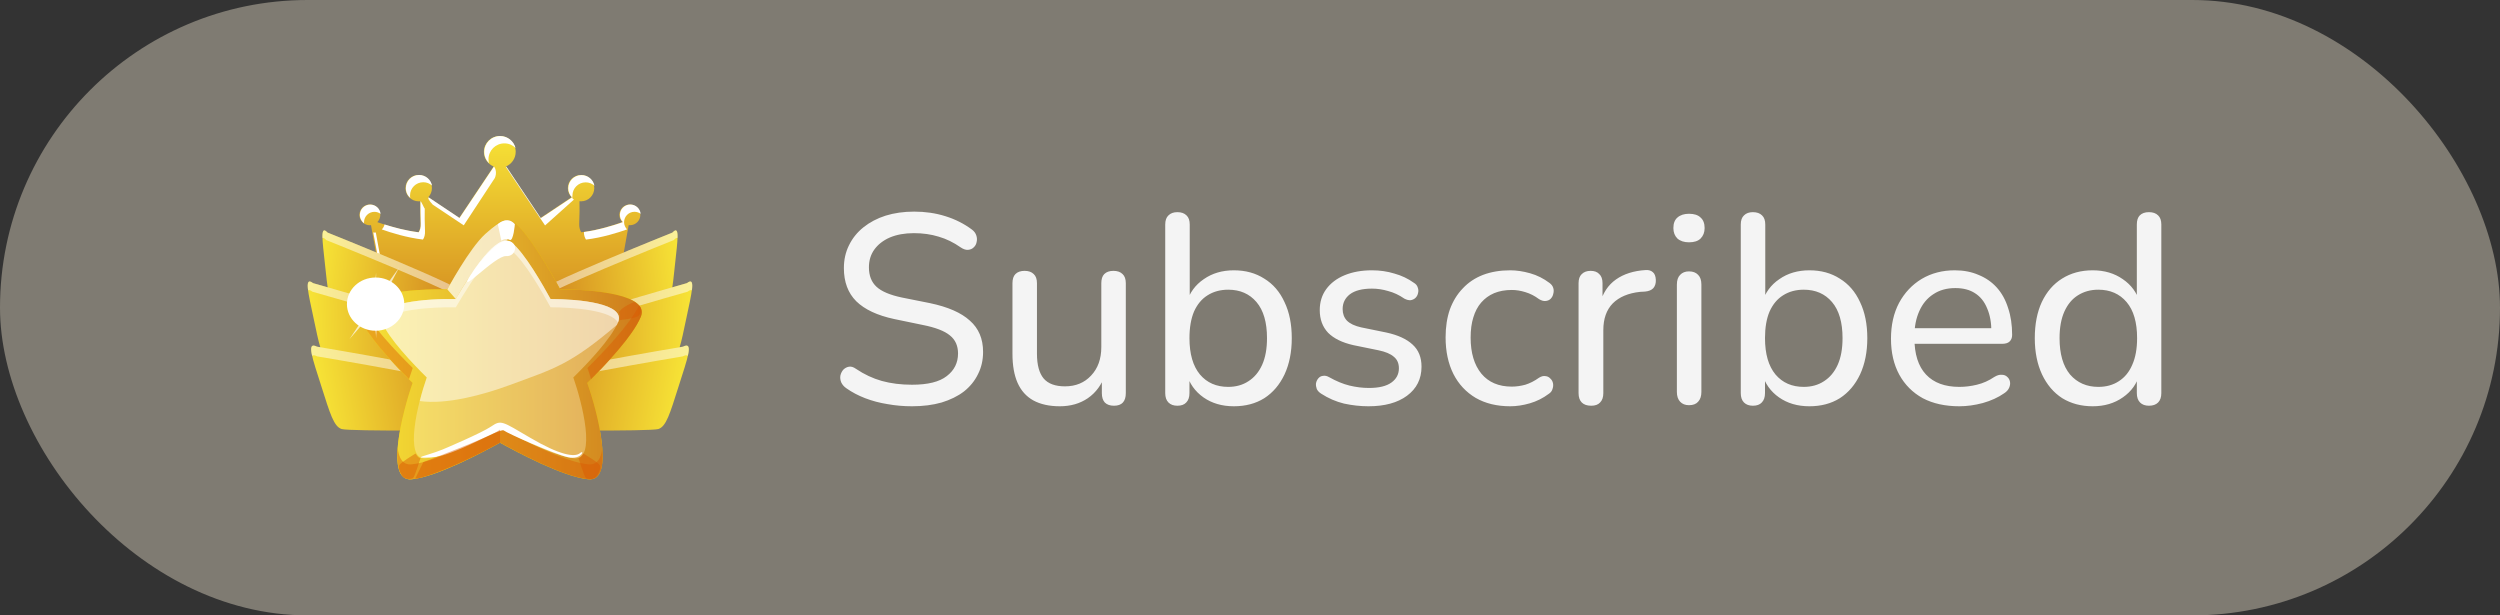 <svg width="130" height="32" viewBox="0 0 130 32" fill="none" xmlns="http://www.w3.org/2000/svg">
<rect x="0" y="0" width="130" height="32" fill="#333333" stroke="none"/>
<rect width="130" height="32" rx="16" fill="#FBF1D7" fill-opacity="0.38"/>
<path d="M32.75 10.634C32.452 10.634 32.209 10.876 32.209 11.174C32.209 11.319 32.267 11.452 32.364 11.549C31.897 11.717 31.074 11.976 30.227 12.079C30.156 11.969 30.11 11.821 30.12 11.627C30.14 11.2 30.14 10.773 30.133 10.463C30.159 10.466 30.185 10.469 30.214 10.469C30.594 10.469 30.902 10.162 30.902 9.783C30.902 9.405 30.594 9.098 30.214 9.098C29.835 9.098 29.527 9.405 29.527 9.783C29.527 9.968 29.601 10.136 29.721 10.259L28.103 11.339L26.306 8.658C26.605 8.532 26.816 8.241 26.816 7.898C26.816 7.442 26.446 7.074 25.989 7.074C25.531 7.074 25.162 7.442 25.162 7.898C25.162 8.241 25.372 8.535 25.671 8.658L23.878 11.336L22.266 10.259C22.386 10.136 22.46 9.968 22.46 9.783C22.46 9.405 22.152 9.098 21.773 9.098C21.393 9.098 21.085 9.405 21.085 9.783C21.085 10.162 21.393 10.469 21.773 10.469C21.799 10.469 21.825 10.466 21.854 10.463C21.847 10.773 21.847 11.2 21.867 11.627C21.877 11.821 21.831 11.966 21.76 12.079C20.913 11.976 20.09 11.717 19.619 11.552C19.717 11.455 19.775 11.319 19.775 11.174C19.775 10.876 19.532 10.634 19.234 10.634C18.935 10.634 18.692 10.876 18.692 11.174C18.692 11.471 18.935 11.714 19.234 11.714C19.253 11.714 19.273 11.711 19.292 11.707L19.996 15.63V15.963C19.996 15.963 20.596 15.924 25.788 15.924C25.859 15.924 26.128 15.924 26.196 15.924C31.388 15.924 31.988 15.963 31.988 15.963V15.63L32.692 11.704C32.715 11.707 32.734 11.711 32.757 11.711C33.055 11.711 33.298 11.468 33.298 11.171C33.292 10.873 33.049 10.634 32.75 10.634Z" fill="url(#paint0_linear_3658_18025)"/>
<path d="M26.329 8.661C26.32 8.664 26.313 8.677 26.303 8.681L28.343 11.723L29.841 10.381C29.721 10.259 29.767 10.352 29.767 10.168C29.767 9.79 30.075 9.482 30.454 9.482C30.629 9.482 30.788 9.547 30.912 9.657C30.85 9.34 30.571 9.104 30.237 9.104C29.858 9.104 29.549 9.411 29.549 9.79C29.549 9.974 29.624 10.142 29.744 10.265L28.122 11.342L26.329 8.661Z" fill="white"/>
<path d="M25.402 8.28C25.402 7.824 25.771 7.455 26.229 7.455C26.456 7.455 26.66 7.546 26.809 7.694C26.718 7.339 26.394 7.074 26.008 7.074C25.551 7.074 25.181 7.442 25.181 7.898C25.181 8.128 25.275 8.335 25.428 8.483C25.412 8.419 25.402 8.351 25.402 8.28Z" fill="white"/>
<path d="M30.363 12.064C30.363 12.229 30.406 12.358 30.471 12.458C31.317 12.355 32.144 12.096 32.608 11.928C32.514 11.831 32.452 11.698 32.452 11.553C32.452 11.255 32.695 11.013 32.993 11.013C33.114 11.013 33.224 11.052 33.315 11.119C33.289 10.848 33.055 10.634 32.776 10.634C32.478 10.634 32.235 10.877 32.235 11.174C32.235 11.32 32.293 11.453 32.39 11.55C31.943 11.708 31.171 11.954 30.363 12.064Z" fill="white"/>
<path d="M22.1 12.008C22.081 11.581 22.081 11.154 22.087 10.844C22.061 10.847 21.912 10.472 21.864 10.462C21.864 10.705 21.867 11.351 21.88 11.626C21.89 11.82 21.844 11.966 21.773 12.079C21.115 11.998 20.469 11.823 19.996 11.671C19.973 11.772 19.924 11.859 19.853 11.93C20.32 12.098 21.147 12.357 21.993 12.457C22.068 12.351 22.11 12.202 22.1 12.008Z" fill="white"/>
<path d="M22.503 10.641L24.114 11.718L25.733 9.254C25.843 8.995 25.771 8.762 25.687 8.659L23.894 11.336L22.285 10.259C22.253 10.318 22.282 10.402 22.503 10.641Z" fill="white"/>
<path d="M20.249 15.956L19.542 12.089C19.522 12.092 19.496 12.095 19.477 12.095C19.444 12.095 19.438 12.092 19.409 12.086L20.07 15.633V15.966C20.07 15.963 20.083 15.963 20.249 15.956Z" fill="white"/>
<path d="M18.929 11.555C18.929 11.258 19.172 11.015 19.47 11.015C19.59 11.015 19.701 11.054 19.791 11.122C19.765 10.85 19.532 10.637 19.253 10.637C18.955 10.637 18.712 10.88 18.712 11.177C18.712 11.355 18.799 11.513 18.932 11.614C18.929 11.591 18.929 11.572 18.929 11.555Z" fill="white"/>
<path d="M21.335 10.294C21.325 10.252 21.322 10.207 21.322 10.162C21.322 9.783 21.63 9.476 22.01 9.476C22.185 9.476 22.344 9.541 22.467 9.651C22.405 9.334 22.126 9.098 21.792 9.098C21.413 9.098 21.105 9.405 21.105 9.783C21.102 9.987 21.192 10.171 21.335 10.294Z" fill="white"/>
<path d="M24.231 15.304C24.105 14.922 17.032 12.096 17.032 12.096C16.636 11.663 16.766 12.494 16.899 13.745C17.032 14.996 17.084 15.572 17.379 15.808C17.674 16.044 23.391 17.03 23.809 17.166C24.228 17.305 24.358 15.685 24.231 15.304Z" fill="url(#paint1_linear_3658_18025)"/>
<path opacity="0.49" d="M24.163 15.692C24.037 15.31 16.964 12.484 16.964 12.484C16.873 12.384 16.811 12.351 16.769 12.374C16.756 11.999 16.818 11.86 17.032 12.092C17.032 12.092 24.108 14.919 24.231 15.3C24.306 15.53 24.29 16.199 24.176 16.675C24.225 16.28 24.218 15.863 24.163 15.692Z" fill="white"/>
<path d="M24.247 17.306C24.069 16.918 16.279 14.725 16.279 14.725C15.799 14.35 16.029 15.23 16.312 16.572C16.594 17.91 16.714 18.534 17.061 18.715C17.408 18.9 23.508 19.414 23.981 19.459C24.461 19.508 24.429 17.694 24.247 17.306Z" fill="url(#paint2_linear_3658_18025)"/>
<path opacity="0.49" d="M24.215 17.749C24.036 17.361 16.247 15.169 16.247 15.169C16.137 15.085 16.065 15.062 16.02 15.097C15.965 14.687 16.017 14.519 16.279 14.722C16.279 14.722 24.069 16.915 24.247 17.303C24.354 17.536 24.409 18.276 24.335 18.826C24.345 18.38 24.296 17.924 24.215 17.749Z" fill="white"/>
<path d="M25.311 19.851C25.071 19.459 16.483 18.027 16.483 18.027C15.906 17.723 16.256 18.654 16.71 20.087C17.165 21.519 17.362 22.189 17.771 22.311C18.18 22.434 24.701 22.392 25.236 22.328C25.774 22.266 25.551 20.242 25.311 19.851Z" fill="url(#paint3_linear_3658_18025)"/>
<path opacity="0.49" d="M25.317 20.355C25.077 19.964 16.49 18.531 16.49 18.531C16.357 18.46 16.276 18.457 16.23 18.509C16.127 18.062 16.169 17.862 16.483 18.027C16.483 18.027 25.071 19.459 25.311 19.85C25.453 20.087 25.593 20.905 25.564 21.538C25.531 21.031 25.427 20.529 25.317 20.355Z" fill="white"/>
<path d="M27.769 15.304C27.895 14.922 34.968 12.096 34.968 12.096C35.364 11.663 35.234 12.494 35.101 13.745C34.968 14.996 34.916 15.572 34.621 15.808C34.326 16.044 28.609 17.03 28.191 17.166C27.772 17.305 27.642 15.685 27.769 15.304Z" fill="url(#paint4_linear_3658_18025)"/>
<path opacity="0.49" d="M27.837 15.692C27.963 15.31 35.036 12.484 35.036 12.484C35.127 12.384 35.189 12.351 35.231 12.374C35.244 11.999 35.182 11.86 34.968 12.092C34.968 12.092 27.892 14.919 27.769 15.3C27.694 15.53 27.71 16.199 27.824 16.675C27.775 16.28 27.779 15.863 27.837 15.692Z" fill="white"/>
<path d="M27.75 17.306C27.928 16.918 35.718 14.725 35.718 14.725C36.197 14.35 35.967 15.23 35.685 16.572C35.403 17.91 35.283 18.534 34.936 18.715C34.589 18.9 28.489 19.414 28.015 19.459C27.539 19.508 27.571 17.694 27.75 17.306Z" fill="url(#paint5_linear_3658_18025)"/>
<path opacity="0.49" d="M27.785 17.749C27.964 17.361 35.753 15.169 35.753 15.169C35.864 15.085 35.935 15.062 35.98 15.097C36.035 14.687 35.983 14.519 35.721 14.722C35.721 14.722 27.931 16.915 27.753 17.303C27.646 17.536 27.591 18.276 27.665 18.826C27.652 18.38 27.704 17.924 27.785 17.749Z" fill="white"/>
<path d="M26.689 19.851C26.929 19.459 35.517 18.027 35.517 18.027C36.094 17.723 35.743 18.654 35.289 20.087C34.836 21.519 34.638 22.189 34.229 22.311C33.82 22.434 27.299 22.392 26.764 22.328C26.225 22.266 26.446 20.242 26.689 19.851Z" fill="url(#paint6_linear_3658_18025)"/>
<path opacity="0.49" d="M26.679 20.355C26.919 19.964 35.507 18.531 35.507 18.531C35.64 18.46 35.721 18.457 35.766 18.509C35.87 18.062 35.828 17.862 35.513 18.027C35.513 18.027 26.926 19.459 26.686 19.85C26.543 20.087 26.404 20.905 26.433 21.538C26.469 21.031 26.572 20.529 26.679 20.355Z" fill="white"/>
<path d="M33.321 16.477C33.798 15.332 30.924 15.051 29.131 15.047C28.716 14.278 27.503 12.131 26.696 11.536C25.797 10.876 24.195 13.46 23.258 15.051C21.533 15.012 18.167 15.245 18.682 16.477C19.107 17.495 20.573 19.038 21.458 19.911C20.917 21.44 20.002 25.055 21.4 24.923C22.694 24.8 25.103 23.516 25.998 23.018C26.893 23.516 29.303 24.8 30.597 24.923C31.995 25.055 31.08 21.444 30.538 19.911C31.43 19.035 32.896 17.495 33.321 16.477Z" fill="#EEC700"/>
<path d="M33.321 16.477C33.798 15.332 30.924 15.051 29.131 15.047C28.716 14.278 27.503 12.131 26.696 11.536C25.797 10.876 24.195 13.46 23.258 15.051C21.533 15.012 18.167 15.245 18.682 16.477C19.107 17.495 20.573 19.038 21.458 19.911C20.917 21.44 20.002 25.055 21.4 24.923C22.694 24.8 25.103 23.516 25.998 23.018C26.893 23.516 29.303 24.8 30.597 24.923C31.995 25.055 31.08 21.444 30.538 19.911C31.43 19.035 32.896 17.495 33.321 16.477Z" fill="url(#paint7_linear_3658_18025)"/>
<path opacity="0.35" d="M32.141 16.748C32.539 15.788 30.13 15.552 28.625 15.548C28.275 14.905 27.26 13.101 26.582 12.602C25.826 12.05 24.487 14.216 23.699 15.552C22.253 15.519 19.428 15.713 19.859 16.748C20.216 17.605 21.448 18.895 22.191 19.629C21.737 20.913 20.968 23.946 22.142 23.833C23.229 23.73 25.249 22.653 26.002 22.236C26.754 22.653 28.774 23.73 29.861 23.833C31.035 23.943 30.266 20.913 29.812 19.629C30.555 18.898 31.787 17.605 32.141 16.748Z" fill="#FFF6CC"/>
<g opacity="0.43">
<path d="M30.545 19.134C30.607 19.306 30.672 19.503 30.736 19.716C31.628 18.824 32.925 17.424 33.321 16.473C33.418 16.243 33.376 16.046 33.237 15.881C32.728 16.897 31.378 18.313 30.545 19.134Z" fill="#DB5800"/>
<path d="M21.462 19.134C20.628 18.313 19.276 16.897 18.767 15.881C18.627 16.046 18.588 16.244 18.682 16.473C19.078 17.424 20.375 18.824 21.267 19.716C21.335 19.503 21.4 19.306 21.462 19.134Z" fill="#DB5800"/>
<path d="M30.6 24.146C29.306 24.023 26.897 22.739 26.002 22.241C25.107 22.742 22.697 24.023 21.403 24.146C20.949 24.188 20.738 23.835 20.68 23.286C20.605 24.246 20.758 24.98 21.403 24.919C22.697 24.796 25.107 23.512 26.002 23.014C26.897 23.512 29.306 24.796 30.6 24.919C31.245 24.98 31.398 24.243 31.323 23.286C31.265 23.832 31.057 24.188 30.6 24.146Z" fill="#DB5800"/>
</g>
<path d="M22.999 23.38C23.073 23.351 25.019 22.53 25.541 22.177C26.063 21.825 26.086 21.893 27.597 22.779C29.108 23.665 29.883 23.794 30.159 23.564C30.431 23.338 30.25 23.936 29.53 23.775C28.81 23.613 26.391 22.536 26.196 22.384C26.005 22.232 23.595 23.733 22.438 23.784C21.28 23.839 22.133 23.729 22.999 23.38Z" fill="white"/>
<path opacity="0.49" d="M28.628 15.548C28.278 14.905 27.263 13.1 26.585 12.602C25.83 12.049 24.49 14.216 23.702 15.551C22.256 15.519 19.431 15.713 19.863 16.748C20.219 17.605 21.452 18.895 22.194 19.629C22.081 19.952 21.945 20.386 21.828 20.854C23.213 21.052 25.116 20.534 26.504 20.023C28.846 19.16 29.63 18.976 32.076 16.896C32.102 16.848 32.124 16.796 32.144 16.751C32.543 15.787 30.133 15.551 28.628 15.548Z" fill="white"/>
<path opacity="0.49" d="M28.628 15.548C28.278 14.905 27.263 13.1 26.585 12.602C25.83 12.049 24.49 14.216 23.702 15.551C22.256 15.519 19.431 15.713 19.863 16.748C19.866 16.754 19.869 16.761 19.872 16.77C20.245 16.091 22.47 15.956 23.702 15.981C24.487 14.649 25.83 12.479 26.585 13.032C27.263 13.53 28.278 15.331 28.628 15.978C29.89 15.981 31.79 16.146 32.134 16.77C32.137 16.764 32.141 16.757 32.144 16.748C32.543 15.787 30.133 15.551 28.628 15.548Z" fill="white"/>
<path d="M26.316 12.515C25.959 12.505 25.064 13.343 24.422 14.381C23.78 15.419 25.762 13.275 26.316 13.317C26.871 13.356 27.007 12.534 26.316 12.515Z" fill="white"/>
<path d="M26.773 11.658C26.773 11.658 26.699 12.576 26.504 12.473C26.267 12.35 26.07 12.515 26.07 12.515L25.885 11.658C25.885 11.658 26.381 11.193 26.773 11.658Z" fill="white"/>
<path d="M18.971 15.781C18.971 15.781 19.415 15.878 19.678 16.059C19.941 16.24 19.941 16.24 19.941 16.24C19.941 16.24 19.782 16.386 19.788 16.576C19.795 16.767 19.82 16.783 19.82 16.783C19.82 16.783 18.737 16.689 18.647 16.34C18.549 15.994 18.848 15.823 18.971 15.781Z" fill="white"/>
<path opacity="0.43" d="M32.964 15.71C32.964 15.71 32.676 15.823 32.458 15.969C32.241 16.114 32.186 16.237 32.186 16.237C32.186 16.237 32.234 16.399 32.234 16.46C32.234 16.522 32.234 16.648 32.234 16.648C32.234 16.648 32.932 16.57 33.146 16.46C33.36 16.35 33.347 16.037 33.292 15.959C33.237 15.885 33.029 15.684 32.964 15.71Z" fill="#DB5800"/>
<path opacity="0.43" d="M21.867 23.817C21.867 23.817 21.569 24.794 21.481 24.855C21.393 24.917 21.033 24.968 20.901 24.729C20.767 24.49 20.699 24.325 20.764 24.186C20.829 24.047 21.617 23.581 21.617 23.581C21.617 23.581 21.724 23.817 21.867 23.817Z" fill="#DB5800"/>
<path opacity="0.43" d="M30.081 23.817C30.081 23.817 30.38 24.794 30.467 24.855C30.552 24.917 30.915 24.968 31.048 24.729C31.181 24.49 31.252 24.325 31.184 24.186C31.119 24.047 30.331 23.581 30.331 23.581C30.331 23.581 30.221 23.817 30.081 23.817Z" fill="#DB5800"/>
<path opacity="0.43" d="M26.002 22.34V23.012C26.002 23.012 23.985 24.154 22.162 24.762C21.757 24.897 21.588 24.894 21.588 24.894L22.016 24.027C22.016 24.027 25.599 22.682 26.002 22.34Z" fill="#DB5800"/>
<path opacity="0.7" d="M23.702 15.551L23.261 15.047C23.261 15.047 24.4 12.916 25.243 12.159C26.083 11.406 26.52 11.234 26.514 11.852C26.508 12.47 26.32 12.512 26.32 12.512C26.32 12.512 25.379 12.596 23.702 15.551Z" fill="white"/>
<path d="M19.532 14.43C18.708 14.43 18.04 15.05 18.04 15.814C18.04 16.577 18.708 17.198 19.532 17.198C20.356 17.198 21.024 16.577 21.024 15.814C21.024 15.05 20.356 14.43 19.532 14.43Z" fill="white"/>
<path opacity="0.7" d="M18.17 17.638C18.569 17.188 19.746 15.814 19.746 15.814C19.746 15.814 20.729 13.974 20.751 13.922C20.758 13.906 19.496 15.652 19.496 15.652L18.17 17.638Z" fill="white"/>
<path d="M19.856 15.487C19.493 15.203 19.558 14.41 19.558 14.184C19.558 14.249 19.558 14.323 19.558 14.401C19.558 14.365 19.555 14.329 19.555 14.32C19.555 14.271 19.555 14.226 19.555 14.184C19.555 14.249 19.548 14.352 19.535 14.469C19.535 14.469 19.428 15.267 19.237 15.432C18.805 15.81 17.719 15.736 18.134 15.746C19.542 15.775 19.542 17.146 19.555 17.596C19.555 17.537 19.555 17.46 19.555 17.369C19.555 17.385 19.558 17.398 19.558 17.408C19.558 17.482 19.558 17.547 19.558 17.596C19.587 16.532 19.584 15.859 20.813 15.768C21.218 15.739 20.281 15.817 19.856 15.487Z" fill="white"/>
<path d="M47.424 21.126C46.985 21.126 46.561 21.089 46.15 21.014C45.739 20.949 45.352 20.846 44.988 20.706C44.624 20.566 44.297 20.393 44.008 20.188C43.887 20.104 43.798 20.001 43.742 19.88C43.695 19.759 43.681 19.642 43.7 19.53C43.728 19.409 43.779 19.306 43.854 19.222C43.938 19.138 44.036 19.087 44.148 19.068C44.26 19.049 44.381 19.087 44.512 19.18C44.941 19.469 45.389 19.679 45.856 19.81C46.332 19.941 46.855 20.006 47.424 20.006C48.245 20.006 48.847 19.857 49.23 19.558C49.622 19.259 49.818 18.867 49.818 18.382C49.818 17.981 49.678 17.668 49.398 17.444C49.118 17.211 48.647 17.029 47.984 16.898L46.5 16.59C45.623 16.403 44.965 16.095 44.526 15.666C44.097 15.237 43.882 14.663 43.882 13.944C43.882 13.505 43.971 13.109 44.148 12.754C44.325 12.39 44.577 12.077 44.904 11.816C45.231 11.555 45.613 11.354 46.052 11.214C46.5 11.074 46.995 11.004 47.536 11.004C48.115 11.004 48.656 11.083 49.16 11.242C49.673 11.401 50.135 11.634 50.546 11.942C50.658 12.026 50.733 12.129 50.77 12.25C50.807 12.362 50.812 12.474 50.784 12.586C50.765 12.698 50.714 12.791 50.63 12.866C50.555 12.941 50.457 12.983 50.336 12.992C50.224 13.001 50.098 12.959 49.958 12.866C49.585 12.605 49.202 12.418 48.81 12.306C48.418 12.185 47.989 12.124 47.522 12.124C47.046 12.124 46.631 12.199 46.276 12.348C45.931 12.497 45.66 12.707 45.464 12.978C45.277 13.239 45.184 13.547 45.184 13.902C45.184 14.331 45.315 14.667 45.576 14.91C45.837 15.153 46.276 15.339 46.892 15.47L48.362 15.764C49.295 15.96 49.986 16.263 50.434 16.674C50.891 17.075 51.12 17.617 51.12 18.298C51.12 18.727 51.031 19.115 50.854 19.46C50.686 19.805 50.443 20.104 50.126 20.356C49.809 20.599 49.421 20.79 48.964 20.93C48.507 21.061 47.993 21.126 47.424 21.126ZM55.112 21.126C54.562 21.126 54.1 21.023 53.726 20.818C53.362 20.613 53.092 20.309 52.914 19.908C52.737 19.507 52.648 19.003 52.648 18.396V14.728C52.648 14.513 52.7 14.355 52.802 14.252C52.914 14.14 53.073 14.084 53.278 14.084C53.484 14.084 53.642 14.14 53.754 14.252C53.866 14.355 53.922 14.513 53.922 14.728V18.396C53.922 18.975 54.039 19.404 54.272 19.684C54.506 19.955 54.874 20.09 55.378 20.09C55.938 20.09 56.391 19.903 56.736 19.53C57.091 19.157 57.268 18.662 57.268 18.046V14.728C57.268 14.513 57.32 14.355 57.422 14.252C57.534 14.14 57.693 14.084 57.898 14.084C58.104 14.084 58.262 14.14 58.374 14.252C58.486 14.355 58.542 14.513 58.542 14.728V20.44C58.542 20.879 58.337 21.098 57.926 21.098C57.721 21.098 57.562 21.042 57.45 20.93C57.348 20.818 57.296 20.655 57.296 20.44V19.222L57.478 19.46C57.292 20.001 56.988 20.417 56.568 20.706C56.158 20.986 55.672 21.126 55.112 21.126ZM64.162 21.126C63.546 21.126 63.019 20.972 62.58 20.664C62.142 20.356 61.848 19.941 61.698 19.418L61.852 19.208V20.44C61.852 20.655 61.796 20.818 61.684 20.93C61.582 21.042 61.428 21.098 61.222 21.098C61.026 21.098 60.872 21.042 60.76 20.93C60.648 20.818 60.592 20.655 60.592 20.44V11.676C60.592 11.461 60.648 11.303 60.76 11.2C60.872 11.088 61.026 11.032 61.222 11.032C61.428 11.032 61.586 11.088 61.698 11.2C61.81 11.303 61.866 11.461 61.866 11.676V15.722H61.712C61.862 15.218 62.156 14.817 62.594 14.518C63.033 14.21 63.556 14.056 64.162 14.056C64.769 14.056 65.296 14.201 65.744 14.49C66.202 14.77 66.552 15.176 66.794 15.708C67.046 16.231 67.172 16.856 67.172 17.584C67.172 18.303 67.046 18.933 66.794 19.474C66.542 20.006 66.192 20.417 65.744 20.706C65.296 20.986 64.769 21.126 64.162 21.126ZM63.868 20.118C64.27 20.118 64.62 20.02 64.918 19.824C65.226 19.628 65.464 19.343 65.632 18.97C65.8 18.597 65.884 18.135 65.884 17.584C65.884 16.763 65.702 16.137 65.338 15.708C64.974 15.279 64.484 15.064 63.868 15.064C63.458 15.064 63.098 15.162 62.79 15.358C62.492 15.545 62.258 15.825 62.09 16.198C61.932 16.571 61.852 17.033 61.852 17.584C61.852 18.405 62.034 19.035 62.398 19.474C62.762 19.903 63.252 20.118 63.868 20.118ZM71.161 21.126C70.741 21.126 70.316 21.079 69.887 20.986C69.467 20.883 69.07 20.711 68.697 20.468C68.594 20.403 68.52 20.323 68.473 20.23C68.436 20.127 68.422 20.029 68.431 19.936C68.45 19.833 68.492 19.745 68.557 19.67C68.622 19.595 68.702 19.553 68.795 19.544C68.898 19.525 69.005 19.549 69.117 19.614C69.481 19.819 69.831 19.964 70.167 20.048C70.512 20.132 70.853 20.174 71.189 20.174C71.702 20.174 72.09 20.081 72.351 19.894C72.612 19.707 72.743 19.46 72.743 19.152C72.743 18.891 72.654 18.69 72.477 18.55C72.309 18.401 72.043 18.289 71.679 18.214L70.377 17.948C69.798 17.817 69.36 17.603 69.061 17.304C68.772 16.996 68.627 16.604 68.627 16.128C68.627 15.708 68.739 15.344 68.963 15.036C69.196 14.719 69.518 14.476 69.929 14.308C70.34 14.14 70.811 14.056 71.343 14.056C71.754 14.056 72.141 14.112 72.505 14.224C72.878 14.327 73.214 14.485 73.513 14.7C73.625 14.765 73.695 14.849 73.723 14.952C73.76 15.045 73.765 15.143 73.737 15.246C73.718 15.339 73.676 15.419 73.611 15.484C73.546 15.549 73.462 15.591 73.359 15.61C73.256 15.619 73.144 15.591 73.023 15.526C72.752 15.339 72.472 15.209 72.183 15.134C71.903 15.05 71.623 15.008 71.343 15.008C70.839 15.008 70.456 15.106 70.195 15.302C69.943 15.498 69.817 15.755 69.817 16.072C69.817 16.315 69.892 16.515 70.041 16.674C70.2 16.833 70.447 16.949 70.783 17.024L72.085 17.29C72.692 17.421 73.149 17.631 73.457 17.92C73.765 18.2 73.919 18.583 73.919 19.068C73.919 19.703 73.667 20.207 73.163 20.58C72.668 20.944 72.001 21.126 71.161 21.126ZM78.531 21.126C77.84 21.126 77.243 20.981 76.739 20.692C76.235 20.393 75.847 19.978 75.577 19.446C75.306 18.905 75.171 18.27 75.171 17.542C75.171 17.001 75.245 16.515 75.395 16.086C75.553 15.657 75.777 15.293 76.067 14.994C76.356 14.686 76.706 14.453 77.117 14.294C77.537 14.135 78.008 14.056 78.531 14.056C78.857 14.056 79.203 14.107 79.567 14.21C79.931 14.313 80.267 14.481 80.575 14.714C80.677 14.789 80.743 14.877 80.771 14.98C80.799 15.073 80.799 15.171 80.771 15.274C80.752 15.377 80.705 15.465 80.631 15.54C80.565 15.605 80.477 15.643 80.365 15.652C80.262 15.661 80.15 15.629 80.029 15.554C79.805 15.386 79.567 15.265 79.315 15.19C79.072 15.115 78.839 15.078 78.615 15.078C78.269 15.078 77.961 15.134 77.691 15.246C77.429 15.358 77.205 15.521 77.019 15.736C76.841 15.941 76.706 16.198 76.613 16.506C76.519 16.805 76.473 17.155 76.473 17.556C76.473 18.349 76.659 18.975 77.033 19.432C77.406 19.88 77.933 20.104 78.615 20.104C78.839 20.104 79.072 20.071 79.315 20.006C79.557 19.931 79.795 19.81 80.029 19.642C80.15 19.567 80.262 19.539 80.365 19.558C80.467 19.567 80.551 19.609 80.617 19.684C80.691 19.749 80.738 19.833 80.757 19.936C80.775 20.029 80.766 20.127 80.729 20.23C80.701 20.333 80.635 20.417 80.533 20.482C80.234 20.706 79.907 20.869 79.553 20.972C79.198 21.075 78.857 21.126 78.531 21.126ZM82.743 21.098C82.528 21.098 82.365 21.042 82.252 20.93C82.141 20.818 82.085 20.655 82.085 20.44V14.728C82.085 14.513 82.141 14.355 82.252 14.252C82.365 14.14 82.519 14.084 82.715 14.084C82.91 14.084 83.06 14.14 83.162 14.252C83.275 14.355 83.331 14.513 83.331 14.728V15.806H83.191C83.34 15.246 83.62 14.821 84.031 14.532C84.441 14.243 84.959 14.079 85.585 14.042C85.734 14.033 85.855 14.07 85.948 14.154C86.042 14.229 86.093 14.359 86.103 14.546C86.112 14.723 86.07 14.868 85.977 14.98C85.883 15.083 85.739 15.143 85.543 15.162L85.29 15.176C84.674 15.241 84.198 15.442 83.862 15.778C83.536 16.114 83.373 16.576 83.373 17.164V20.44C83.373 20.655 83.317 20.818 83.204 20.93C83.102 21.042 82.948 21.098 82.743 21.098ZM87.828 21.07C87.632 21.07 87.478 21.009 87.366 20.888C87.254 20.767 87.198 20.599 87.198 20.384V14.798C87.198 14.574 87.254 14.406 87.366 14.294C87.478 14.173 87.632 14.112 87.828 14.112C88.033 14.112 88.192 14.173 88.304 14.294C88.416 14.406 88.472 14.574 88.472 14.798V20.384C88.472 20.599 88.416 20.767 88.304 20.888C88.201 21.009 88.042 21.07 87.828 21.07ZM87.828 12.6C87.576 12.6 87.375 12.535 87.226 12.404C87.086 12.264 87.016 12.082 87.016 11.858C87.016 11.615 87.086 11.433 87.226 11.312C87.375 11.181 87.576 11.116 87.828 11.116C88.098 11.116 88.299 11.181 88.43 11.312C88.57 11.433 88.64 11.615 88.64 11.858C88.64 12.082 88.57 12.264 88.43 12.404C88.299 12.535 88.098 12.6 87.828 12.6ZM94.09 21.126C93.474 21.126 92.947 20.972 92.508 20.664C92.069 20.356 91.775 19.941 91.626 19.418L91.78 19.208V20.44C91.78 20.655 91.724 20.818 91.612 20.93C91.509 21.042 91.355 21.098 91.15 21.098C90.954 21.098 90.8 21.042 90.688 20.93C90.576 20.818 90.52 20.655 90.52 20.44V11.676C90.52 11.461 90.576 11.303 90.688 11.2C90.8 11.088 90.954 11.032 91.15 11.032C91.355 11.032 91.514 11.088 91.626 11.2C91.738 11.303 91.794 11.461 91.794 11.676V15.722H91.64C91.789 15.218 92.083 14.817 92.522 14.518C92.961 14.21 93.483 14.056 94.09 14.056C94.697 14.056 95.224 14.201 95.672 14.49C96.129 14.77 96.479 15.176 96.722 15.708C96.974 16.231 97.1 16.856 97.1 17.584C97.1 18.303 96.974 18.933 96.722 19.474C96.47 20.006 96.12 20.417 95.672 20.706C95.224 20.986 94.697 21.126 94.09 21.126ZM93.796 20.118C94.197 20.118 94.547 20.02 94.846 19.824C95.154 19.628 95.392 19.343 95.56 18.97C95.728 18.597 95.812 18.135 95.812 17.584C95.812 16.763 95.63 16.137 95.266 15.708C94.902 15.279 94.412 15.064 93.796 15.064C93.385 15.064 93.026 15.162 92.718 15.358C92.419 15.545 92.186 15.825 92.018 16.198C91.859 16.571 91.78 17.033 91.78 17.584C91.78 18.405 91.962 19.035 92.326 19.474C92.69 19.903 93.18 20.118 93.796 20.118ZM101.887 21.126C101.15 21.126 100.515 20.986 99.983 20.706C99.46 20.417 99.054 20.011 98.765 19.488C98.475 18.956 98.331 18.331 98.331 17.612C98.331 16.903 98.471 16.282 98.751 15.75C99.04 15.218 99.432 14.803 99.927 14.504C100.431 14.205 101.005 14.056 101.649 14.056C102.106 14.056 102.517 14.135 102.881 14.294C103.254 14.443 103.572 14.663 103.833 14.952C104.094 15.241 104.29 15.596 104.421 16.016C104.561 16.427 104.631 16.893 104.631 17.416C104.631 17.565 104.584 17.682 104.491 17.766C104.407 17.841 104.281 17.878 104.113 17.878H99.325V17.066H103.791L103.553 17.262C103.553 16.777 103.478 16.366 103.329 16.03C103.189 15.685 102.979 15.423 102.699 15.246C102.428 15.069 102.088 14.98 101.677 14.98C101.229 14.98 100.846 15.087 100.529 15.302C100.212 15.507 99.969 15.801 99.801 16.184C99.633 16.557 99.549 16.991 99.549 17.486V17.57C99.549 18.41 99.749 19.045 100.151 19.474C100.552 19.903 101.131 20.118 101.887 20.118C102.186 20.118 102.489 20.081 102.797 20.006C103.114 19.931 103.418 19.796 103.707 19.6C103.847 19.516 103.973 19.479 104.085 19.488C104.206 19.488 104.304 19.525 104.379 19.6C104.454 19.665 104.5 19.749 104.519 19.852C104.538 19.945 104.524 20.048 104.477 20.16C104.43 20.272 104.342 20.37 104.211 20.454C103.903 20.669 103.534 20.837 103.105 20.958C102.685 21.07 102.279 21.126 101.887 21.126ZM108.819 21.126C108.222 21.126 107.695 20.986 107.237 20.706C106.789 20.417 106.439 20.006 106.187 19.474C105.935 18.933 105.809 18.303 105.809 17.584C105.809 16.856 105.931 16.231 106.173 15.708C106.425 15.176 106.775 14.77 107.223 14.49C107.681 14.201 108.213 14.056 108.819 14.056C109.426 14.056 109.949 14.21 110.387 14.518C110.826 14.817 111.12 15.218 111.269 15.722H111.115V11.676C111.115 11.461 111.167 11.303 111.269 11.2C111.381 11.088 111.54 11.032 111.745 11.032C111.951 11.032 112.109 11.088 112.221 11.2C112.333 11.303 112.389 11.461 112.389 11.676V20.44C112.389 20.655 112.333 20.818 112.221 20.93C112.109 21.042 111.951 21.098 111.745 21.098C111.549 21.098 111.395 21.042 111.283 20.93C111.171 20.818 111.115 20.655 111.115 20.44V19.166L111.269 19.418C111.129 19.941 110.835 20.356 110.387 20.664C109.949 20.972 109.426 21.126 108.819 21.126ZM109.113 20.118C109.524 20.118 109.879 20.02 110.177 19.824C110.485 19.628 110.719 19.343 110.877 18.97C111.045 18.597 111.129 18.135 111.129 17.584C111.129 16.763 110.947 16.137 110.583 15.708C110.219 15.279 109.729 15.064 109.113 15.064C108.712 15.064 108.357 15.162 108.049 15.358C107.751 15.545 107.517 15.825 107.349 16.198C107.181 16.571 107.097 17.033 107.097 17.584C107.097 18.405 107.279 19.035 107.643 19.474C108.017 19.903 108.507 20.118 109.113 20.118Z" fill="#F4F4F4"/>
<defs>
<linearGradient id="paint0_linear_3658_18025" x1="25.988" y1="6.928" x2="25.988" y2="17.848" gradientUnits="userSpaceOnUse">
<stop stop-color="#F7E436"/>
<stop offset="1" stop-color="#CE7C1D"/>
</linearGradient>
<linearGradient id="paint1_linear_3658_18025" x1="16.531" y1="14.11" x2="24.393" y2="15.078" gradientUnits="userSpaceOnUse">
<stop stop-color="#F7E436"/>
<stop offset="1" stop-color="#CE7C1D"/>
</linearGradient>
<linearGradient id="paint2_linear_3658_18025" x1="16.066" y1="17.16" x2="24.334" y2="16.93" gradientUnits="userSpaceOnUse">
<stop stop-color="#F7E436"/>
<stop offset="1" stop-color="#CE7C1D"/>
</linearGradient>
<linearGradient id="paint3_linear_3658_18025" x1="16.622" y1="20.845" x2="25.305" y2="19.377" gradientUnits="userSpaceOnUse">
<stop stop-color="#F7E436"/>
<stop offset="1" stop-color="#CE7C1D"/>
</linearGradient>
<linearGradient id="paint4_linear_3658_18025" x1="35.468" y1="14.11" x2="27.606" y2="15.078" gradientUnits="userSpaceOnUse">
<stop stop-color="#F7E436"/>
<stop offset="1" stop-color="#CE7C1D"/>
</linearGradient>
<linearGradient id="paint5_linear_3658_18025" x1="35.933" y1="17.16" x2="27.664" y2="16.93" gradientUnits="userSpaceOnUse">
<stop stop-color="#F7E436"/>
<stop offset="1" stop-color="#CE7C1D"/>
</linearGradient>
<linearGradient id="paint6_linear_3658_18025" x1="35.377" y1="20.845" x2="26.694" y2="19.377" gradientUnits="userSpaceOnUse">
<stop stop-color="#F7E436"/>
<stop offset="1" stop-color="#CE7C1D"/>
</linearGradient>
<linearGradient id="paint7_linear_3658_18025" x1="18.63" y1="18.176" x2="33.374" y2="18.176" gradientUnits="userSpaceOnUse">
<stop stop-color="#F7E436"/>
<stop offset="1" stop-color="#CE7C1D"/>
</linearGradient>
</defs>
</svg>
